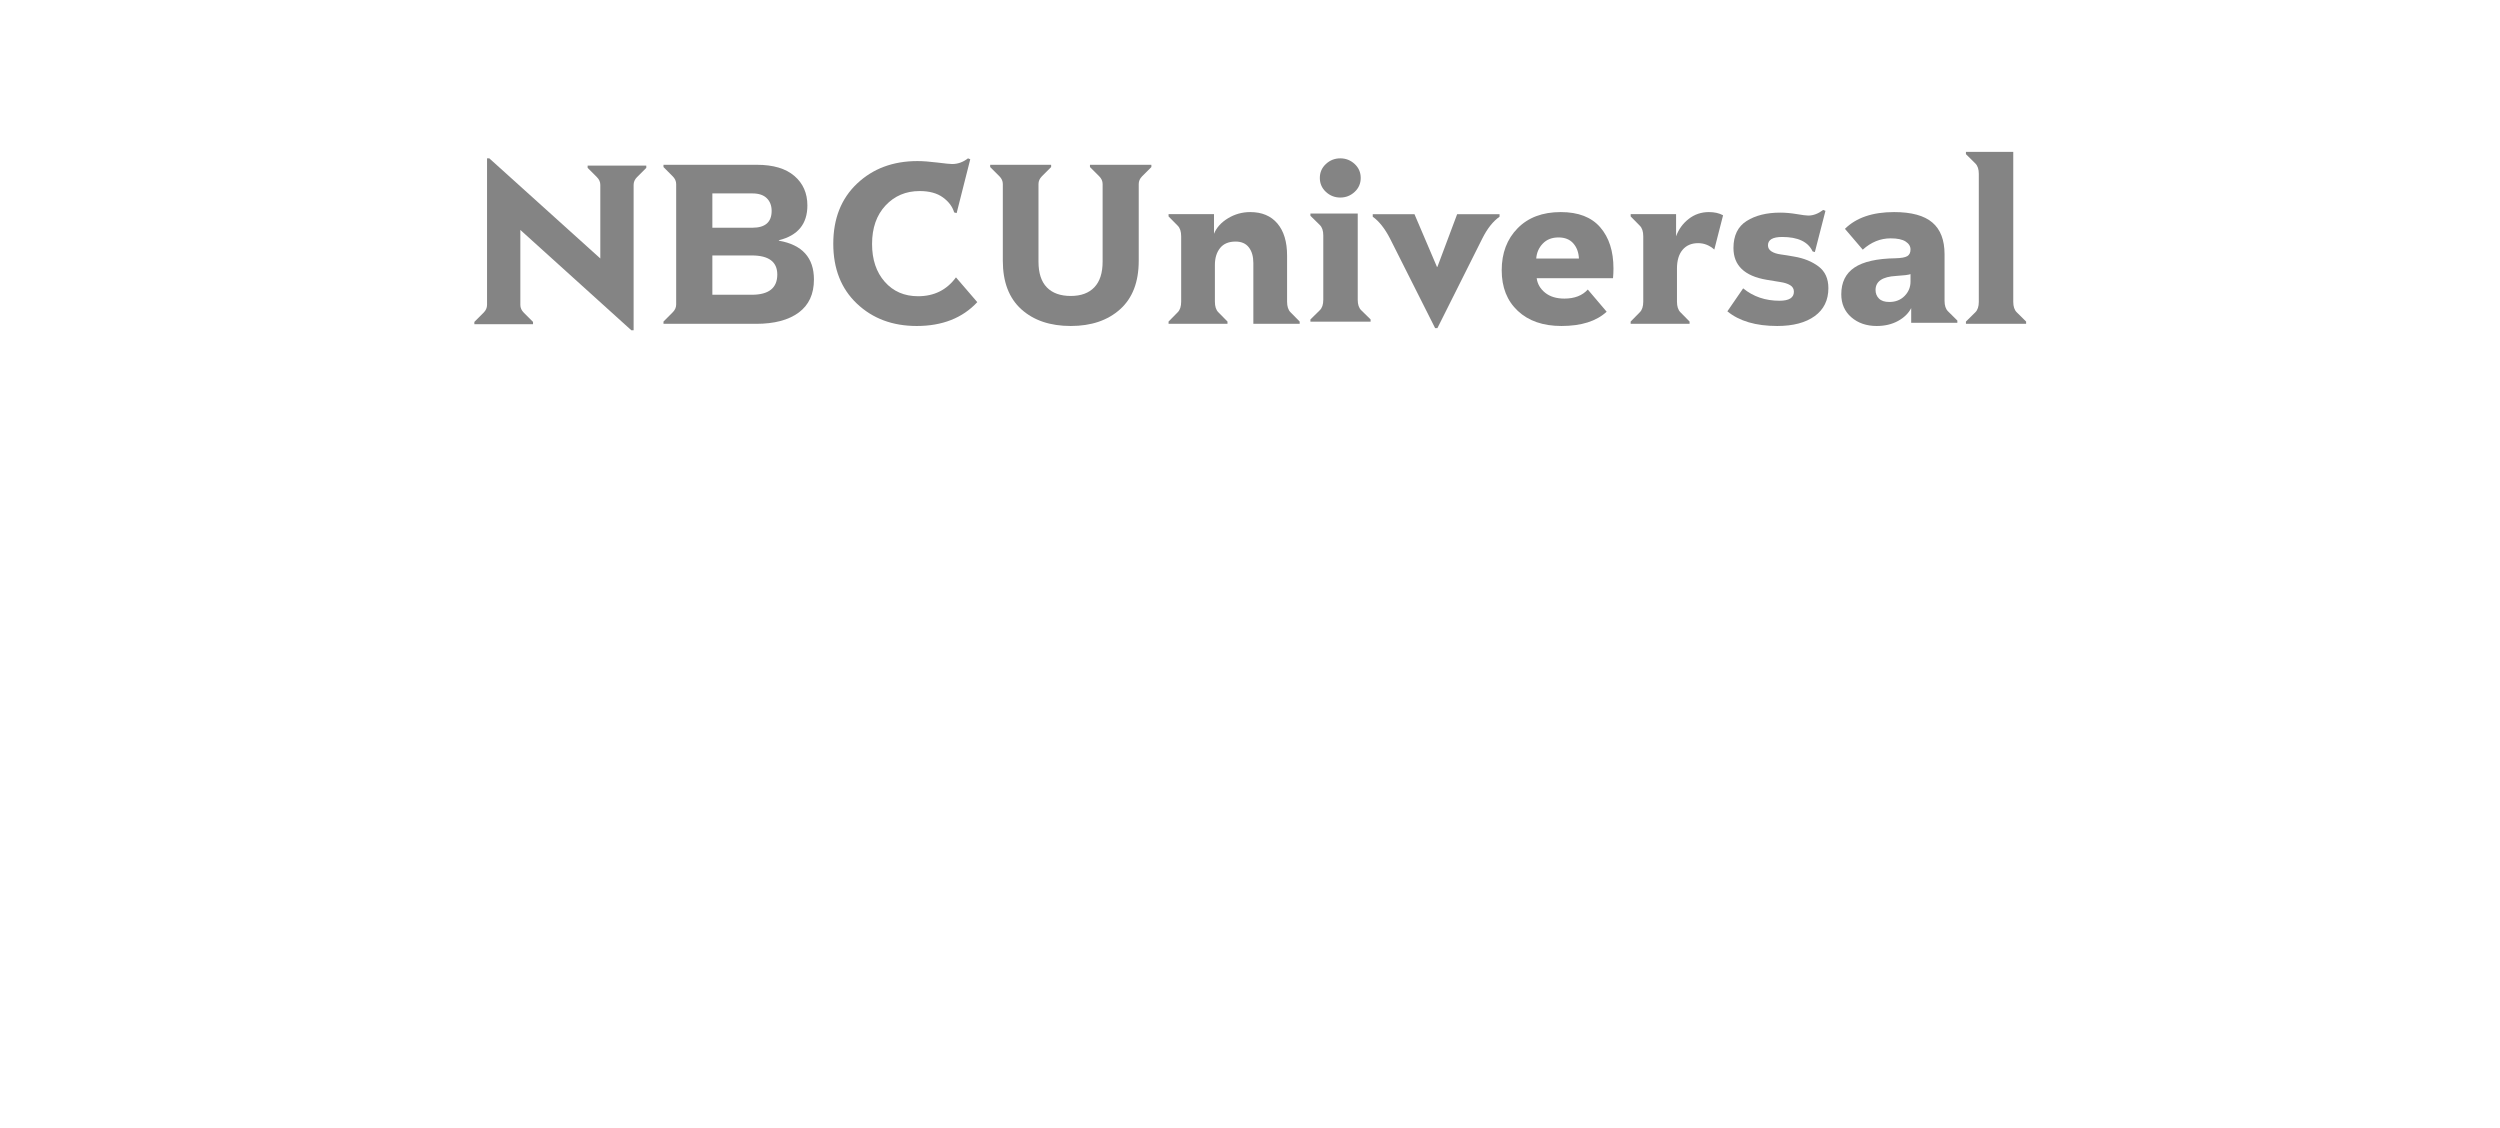 <svg width="195px" height="88px" viewBox="0 0 195 88" version="1.1" xmlns="http://www.w3.org/2000/svg" xmlns:xlink="http://www.w3.org/1999/xlink">
    <g id="Page-6" fill="none" fill-rule="evenodd">
        <g id="Desktop-HD-Copy-28" transform="translate(-924, -2449)" fill="#848484" fill-rule="nonzero">
            <g id="clients" transform="translate(704, 2281)">
                <g id="Group-25" transform="translate(257, 4.908)">
                    <g id="nbc" transform="translate(0, 174.94)">
                        <g transform="translate(0, -0)" id="Shape">
                            <path d="M0,13.261 L0.724,12.536 C0.901,12.359 0.989,12.159 0.989,11.935 L0.989,0.503 L1.166,0.503 L9.824,8.313 L9.824,2.57 C9.824,2.346 9.736,2.146 9.559,1.97 L8.835,1.245 L8.835,1.068 L13.411,1.068 L13.411,1.245 L12.687,1.97 C12.51,2.146 12.422,2.347 12.422,2.57 L12.422,13.914 L12.245,13.914 L3.587,6.087 L3.587,11.935 C3.587,12.159 3.675,12.359 3.852,12.536 L4.576,13.26 L4.576,13.437 L0,13.437 L0,13.261 Z"></path>
                            <path d="M14.752,13.234 L15.476,12.507 C15.652,12.33 15.741,12.129 15.741,11.905 L15.741,2.512 C15.741,2.288 15.652,2.087 15.476,1.91 L14.752,1.183 L14.752,1.006 L22.04,1.006 C23.311,1.006 24.285,1.295 24.961,1.874 C25.637,2.453 25.976,3.221 25.976,4.178 C25.976,5.62 25.235,6.523 23.752,6.89 L23.752,6.925 C25.576,7.244 26.487,8.254 26.487,9.956 C26.487,11.09 26.09,11.949 25.296,12.534 C24.502,13.119 23.393,13.411 21.97,13.411 L14.752,13.411 L14.752,13.234 Z M21.688,5.915 C22.688,5.915 23.188,5.478 23.188,4.603 C23.188,4.19 23.061,3.859 22.808,3.611 C22.555,3.363 22.182,3.239 21.688,3.239 L18.564,3.239 L18.564,5.915 L21.688,5.915 Z M21.635,11.143 C22.964,11.143 23.629,10.617 23.629,9.566 C23.629,8.573 22.964,8.077 21.635,8.077 L18.564,8.077 L18.564,11.143 L21.635,11.143 Z"></path>
                            <path d="M29.836,11.833 C28.609,10.67 27.996,9.114 27.996,7.165 C27.996,5.204 28.615,3.639 29.853,2.47 C31.092,1.3 32.66,0.716 34.558,0.716 C34.983,0.716 35.502,0.754 36.115,0.831 C36.728,0.908 37.111,0.946 37.265,0.946 C37.713,0.946 38.125,0.798 38.503,0.503 L38.68,0.574 L37.618,4.773 L37.424,4.72 C37.294,4.271 37.002,3.881 36.548,3.55 C36.094,3.22 35.49,3.054 34.735,3.054 C33.662,3.054 32.775,3.429 32.073,4.179 C31.372,4.93 31.021,5.931 31.021,7.183 C31.021,8.399 31.351,9.383 32.012,10.133 C32.672,10.883 33.539,11.258 34.612,11.258 C35.862,11.258 36.846,10.768 37.566,9.787 L39.228,11.719 C38.073,12.959 36.498,13.579 34.506,13.579 C32.619,13.579 31.062,12.997 29.836,11.833 Z"></path>
                            <path d="M42.664,12.276 C41.702,11.407 41.22,10.145 41.22,8.49 L41.22,2.503 C41.22,2.28 41.132,2.08 40.956,1.904 L40.234,1.182 L40.234,1.006 L44.989,1.006 L44.989,1.182 L44.267,1.904 C44.091,2.08 44.002,2.28 44.002,2.503 L44.002,8.56 C44.002,9.452 44.22,10.122 44.654,10.568 C45.088,11.014 45.711,11.237 46.521,11.237 C47.319,11.237 47.932,11.011 48.361,10.559 C48.789,10.107 49.004,9.441 49.004,8.56 L49.004,2.503 C49.004,2.28 48.916,2.08 48.739,1.904 L48.017,1.182 L48.017,1.006 L52.807,1.006 L52.807,1.182 L52.085,1.904 C51.909,2.08 51.821,2.28 51.821,2.503 L51.821,8.49 C51.821,10.145 51.337,11.407 50.368,12.276 C49.4,13.145 48.117,13.579 46.521,13.579 C44.912,13.579 43.627,13.145 42.664,12.276 Z"></path>
                            <path d="M54.148,13.233 L54.868,12.502 C55.043,12.324 55.131,12.05 55.131,11.682 L55.131,6.584 C55.131,6.215 55.043,5.942 54.868,5.764 L54.148,5.033 L54.148,4.854 L57.692,4.854 L57.692,6.387 C57.89,5.9 58.256,5.496 58.788,5.175 C59.32,4.854 59.896,4.694 60.516,4.694 C61.428,4.694 62.135,4.991 62.638,5.585 C63.141,6.18 63.392,7.011 63.392,8.081 L63.392,11.682 C63.392,12.05 63.48,12.324 63.655,12.502 L64.375,13.233 L64.375,13.411 L60.761,13.411 L60.761,8.669 C60.761,8.158 60.644,7.751 60.41,7.448 C60.177,7.145 59.832,6.994 59.375,6.994 C58.838,6.994 58.434,7.163 58.165,7.502 C57.896,7.84 57.762,8.277 57.762,8.812 L57.762,11.682 C57.762,12.05 57.849,12.324 58.025,12.502 L58.744,13.233 L58.744,13.411 L54.148,13.411 L54.148,13.233 L54.148,13.233 Z"></path>
                            <path d="M65.213,13.068 L65.947,12.347 C66.126,12.172 66.216,11.902 66.216,11.539 L66.216,6.513 C66.216,6.15 66.126,5.88 65.947,5.705 L65.213,4.984 L65.213,4.808 L68.903,4.808 L68.903,11.539 C68.903,11.902 68.993,12.172 69.172,12.347 L69.907,13.068 L69.907,13.244 L65.213,13.244 L65.213,13.068 Z M66.422,3.121 C66.106,2.828 65.947,2.465 65.947,2.032 C65.947,1.598 66.105,1.235 66.422,0.942 C66.739,0.649 67.112,0.503 67.542,0.503 C67.972,0.503 68.345,0.649 68.662,0.942 C68.978,1.235 69.136,1.598 69.136,2.032 C69.136,2.465 68.978,2.828 68.662,3.121 C68.345,3.414 67.972,3.561 67.542,3.561 C67.112,3.561 66.739,3.414 66.422,3.121 Z"></path>
                            <path d="M71.419,6.755 C71.018,5.977 70.57,5.41 70.074,5.056 L70.074,4.862 L73.33,4.862 L75.082,8.968 L75.117,8.968 L76.656,4.862 L79.965,4.862 L79.965,5.056 C79.458,5.41 79.01,5.977 78.62,6.755 L75.117,13.747 L74.94,13.747 L71.419,6.755 Z"></path>
                            <path d="M81.391,12.404 C80.552,11.621 80.133,10.564 80.133,9.234 C80.133,7.891 80.546,6.799 81.373,5.957 C82.2,5.115 83.322,4.694 84.739,4.694 C86.11,4.694 87.137,5.091 87.822,5.886 C88.508,6.681 88.85,7.75 88.85,9.092 C88.85,9.363 88.838,9.616 88.815,9.852 L82.862,9.852 C82.921,10.299 83.139,10.676 83.517,10.982 C83.895,11.288 84.397,11.442 85.023,11.442 C85.815,11.442 86.423,11.206 86.848,10.735 L88.319,12.466 C87.515,13.208 86.34,13.579 84.793,13.579 C83.363,13.579 82.229,13.187 81.391,12.404 Z M83.34,7.149 C83.033,7.467 82.862,7.856 82.826,8.315 L86.157,8.315 C86.133,7.832 85.986,7.438 85.714,7.132 C85.442,6.825 85.058,6.672 84.562,6.672 C84.054,6.672 83.647,6.831 83.34,7.149 Z"></path>
                            <path d="M90.192,13.233 L90.911,12.502 C91.086,12.324 91.174,12.051 91.174,11.682 L91.174,6.584 C91.174,6.215 91.086,5.942 90.911,5.764 L90.192,5.033 L90.192,4.854 L93.734,4.854 L93.734,6.584 C93.933,6.037 94.261,5.585 94.717,5.229 C95.173,4.872 95.699,4.694 96.295,4.694 C96.728,4.694 97.096,4.777 97.4,4.944 L96.716,7.618 C96.342,7.285 95.921,7.118 95.453,7.118 C94.939,7.118 94.535,7.291 94.243,7.635 C93.951,7.98 93.804,8.467 93.804,9.097 L93.804,11.682 C93.804,12.05 93.892,12.324 94.067,12.502 L94.787,13.233 L94.787,13.411 L90.191,13.411 L90.191,13.233 L90.192,13.233 Z"></path>
                            <path d="M97.735,12.436 L98.966,10.643 C99.752,11.288 100.696,11.61 101.798,11.61 C102.548,11.61 102.924,11.376 102.924,10.907 C102.924,10.684 102.827,10.515 102.633,10.397 C102.44,10.28 102.185,10.198 101.868,10.151 C101.552,10.104 101.194,10.046 100.796,9.975 C99.072,9.683 98.21,8.856 98.21,7.497 C98.21,6.524 98.553,5.821 99.239,5.388 C99.925,4.954 100.796,4.737 101.851,4.737 C102.261,4.737 102.692,4.775 103.143,4.851 C103.595,4.928 103.897,4.966 104.049,4.966 C104.436,4.966 104.823,4.819 105.21,4.526 L105.386,4.597 L104.559,7.813 L104.383,7.761 C104.032,7.011 103.24,6.636 102.009,6.636 C101.27,6.636 100.901,6.853 100.901,7.286 C100.901,7.485 100.992,7.643 101.174,7.761 C101.355,7.878 101.599,7.957 101.903,7.998 C102.208,8.039 102.554,8.095 102.941,8.165 C103.703,8.294 104.339,8.552 104.85,8.938 C105.36,9.325 105.614,9.888 105.614,10.626 C105.614,11.563 105.26,12.29 104.55,12.806 C103.841,13.321 102.865,13.579 101.622,13.579 C99.957,13.579 98.661,13.198 97.735,12.436 Z"></path>
                            <path d="M107.404,12.899 C106.882,12.445 106.62,11.848 106.62,11.106 C106.62,10.176 106.962,9.481 107.645,9.022 C108.328,8.562 109.394,8.321 110.844,8.297 C111.295,8.286 111.604,8.23 111.77,8.13 C111.937,8.029 112.02,7.856 112.02,7.608 C112.02,7.361 111.892,7.155 111.637,6.99 C111.381,6.825 110.992,6.743 110.469,6.743 C109.673,6.743 108.949,7.037 108.295,7.626 L106.905,6.001 C107.785,5.13 109.062,4.694 110.737,4.694 C112.091,4.694 113.086,4.965 113.722,5.506 C114.357,6.048 114.675,6.872 114.675,7.98 L114.675,11.618 C114.675,11.983 114.764,12.254 114.942,12.431 L115.673,13.155 L115.673,13.332 L112.073,13.332 L112.073,12.184 C111.859,12.596 111.515,12.931 111.04,13.19 C110.564,13.449 110.012,13.579 109.382,13.579 C108.587,13.579 107.927,13.352 107.404,12.899 Z M111.557,11.238 C111.865,10.926 112.02,10.552 112.02,10.117 L112.02,9.534 C111.865,9.593 111.491,9.64 110.897,9.675 C109.828,9.734 109.293,10.099 109.293,10.77 C109.293,11.041 109.382,11.265 109.561,11.441 C109.739,11.618 110.006,11.706 110.363,11.706 C110.85,11.707 111.248,11.55 111.557,11.238 Z"></path>
                            <path d="M116.343,13.234 L117.078,12.508 C117.257,12.331 117.347,12.059 117.347,11.693 L117.347,1.719 C117.347,1.352 117.257,1.081 117.078,0.904 L116.343,0.177 L116.343,0 L120.034,0 L120.034,11.693 C120.034,12.059 120.124,12.331 120.303,12.508 L121.037,13.234 L121.037,13.411 L116.343,13.411 L116.343,13.234 Z"></path>
                        </g>
                    </g>
                </g>
            </g>
        </g>
    </g>
</svg>
